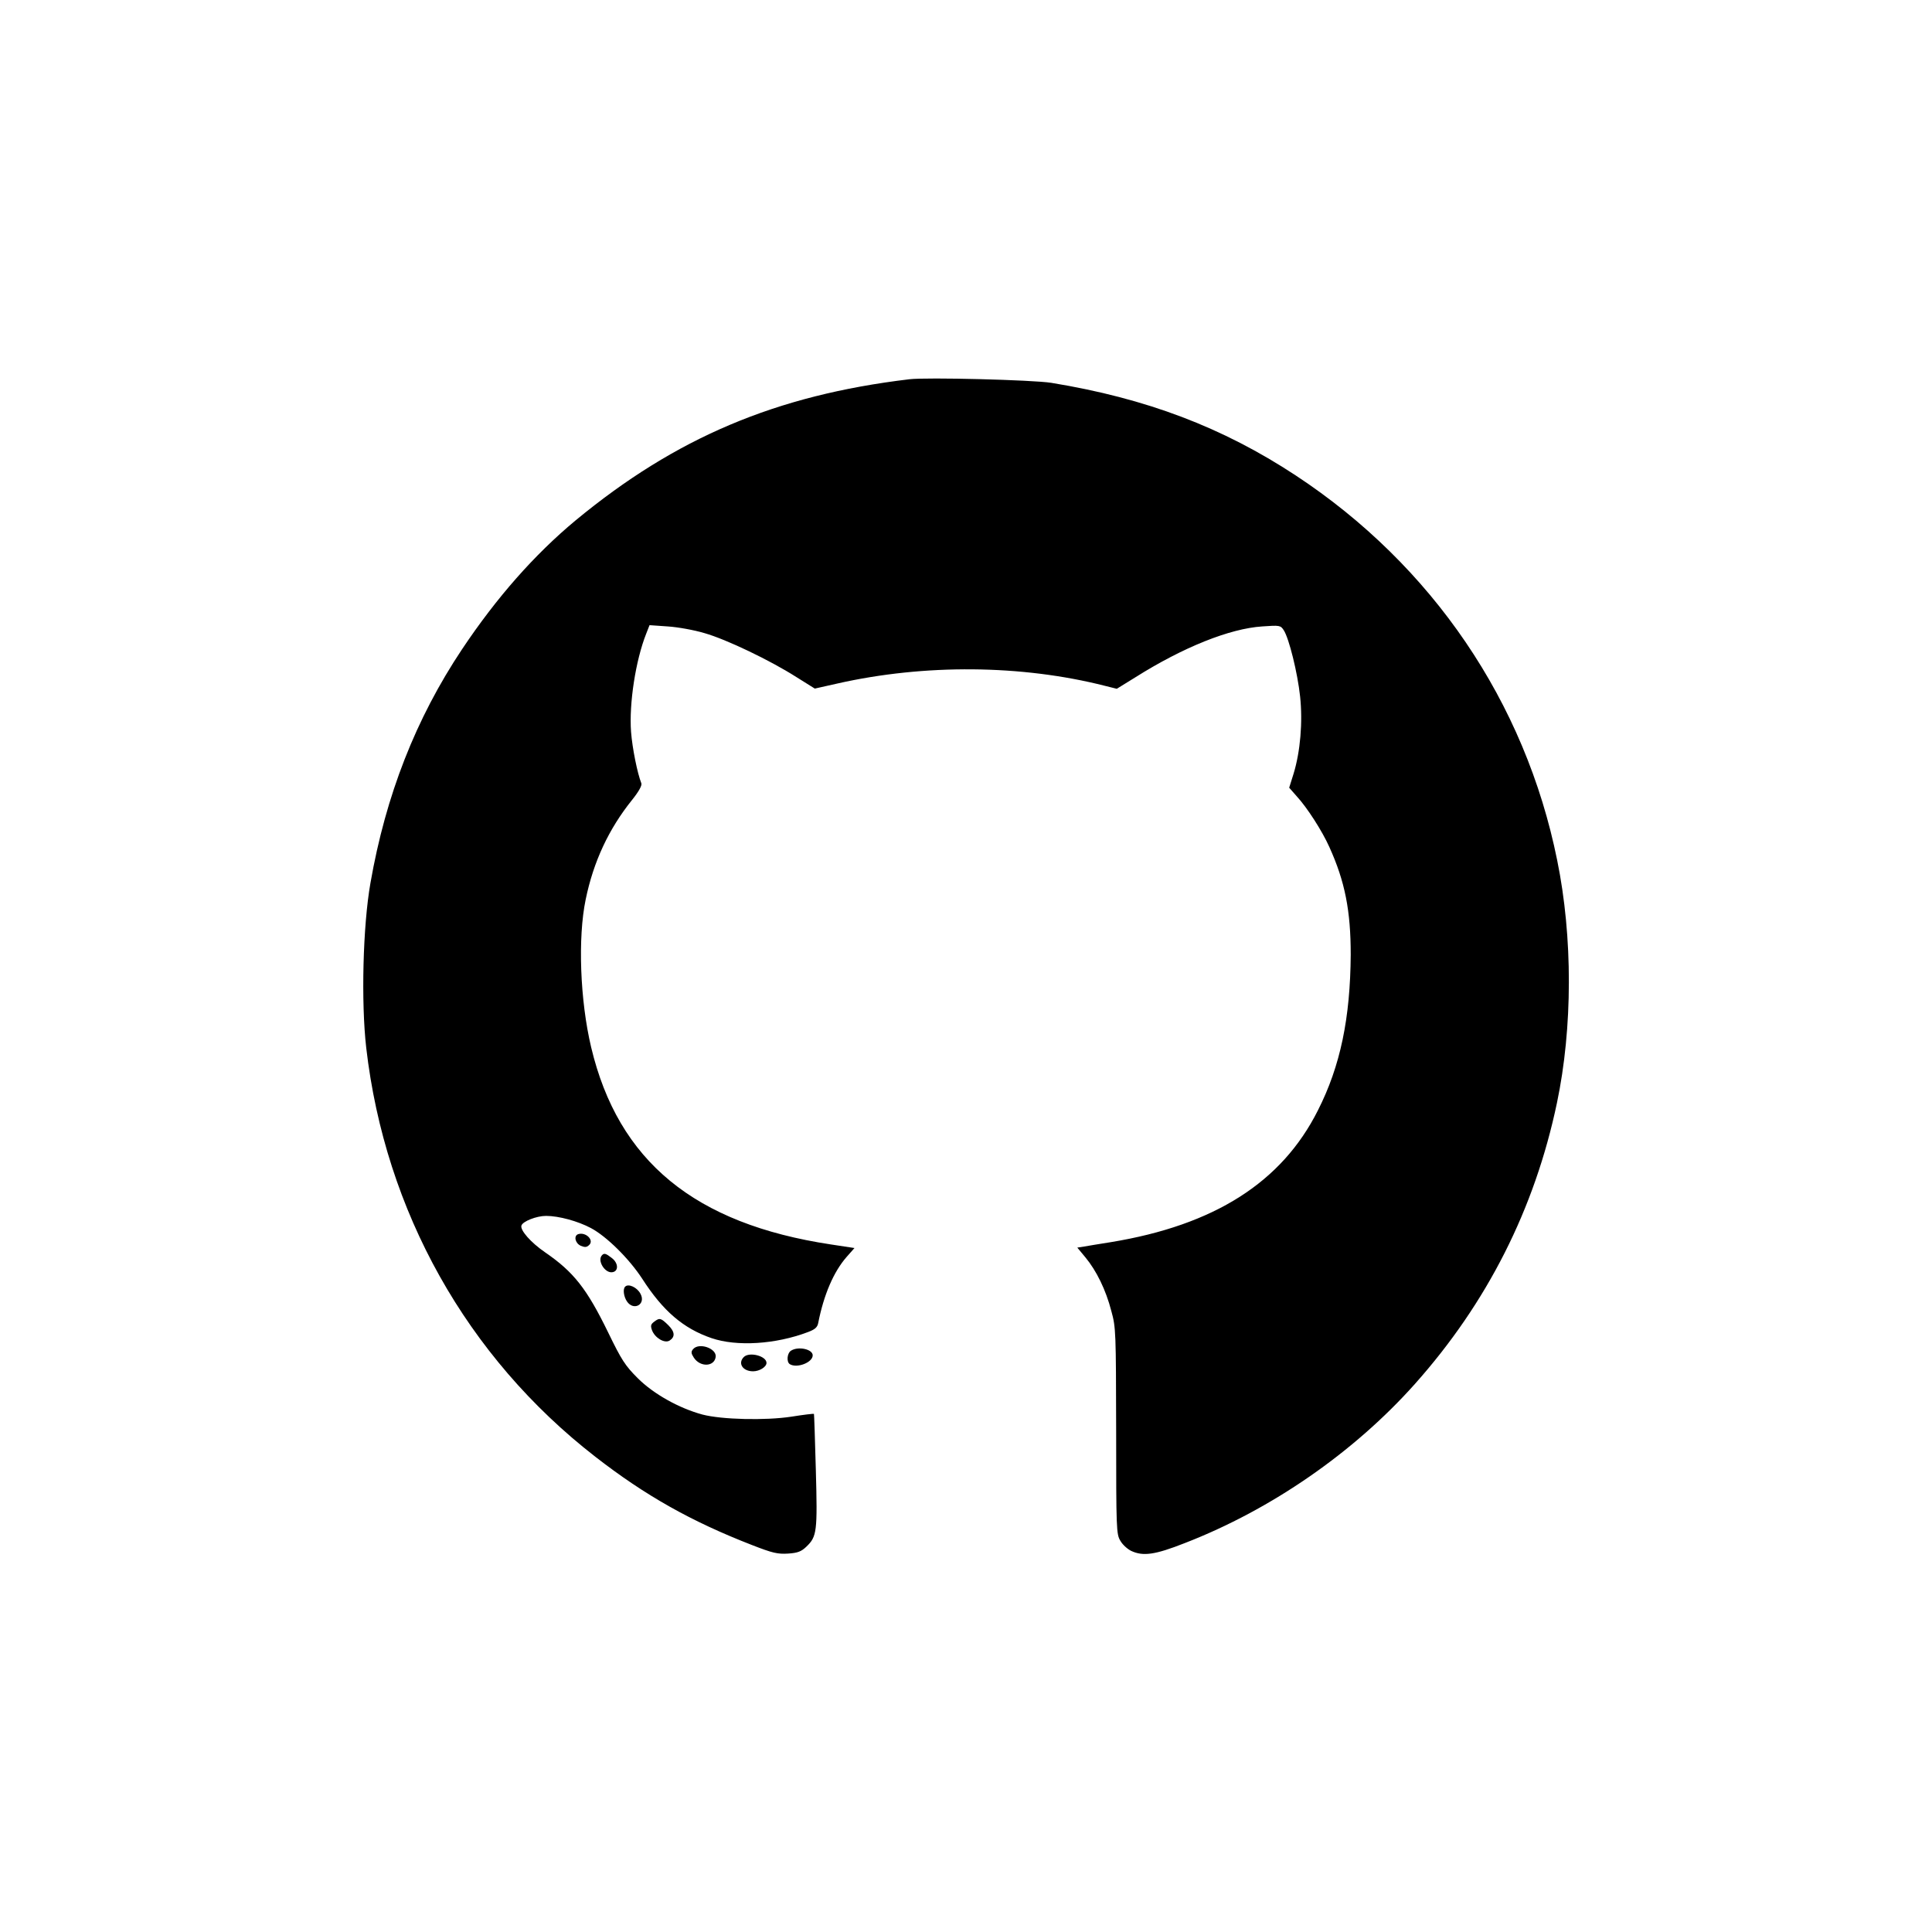 <?xml version="1.0" standalone="no"?>
<!DOCTYPE svg PUBLIC "-//W3C//DTD SVG 20010904//EN"
 "http://www.w3.org/TR/2001/REC-SVG-20010904/DTD/svg10.dtd">
<svg version="1.0" xmlns="http://www.w3.org/2000/svg"
 width="920pt" height="920pt" viewBox="0 0 920 920"
 preserveAspectRatio="xMidYMid meet">

<g transform="translate(0,920) scale(0.1,-0.1)"
fill="#000000" stroke="none">
<path d="M4330 7394 c-635 -76 -1112 -278 -1589 -672 -196 -163 -376 -367
-541 -614 -220 -330 -363 -695 -436 -1113 -36 -204 -45 -567 -20 -785 90 -778
479 -1472 1091 -1947 238 -185 457 -308 745 -420 100 -39 123 -44 173 -41 46
3 63 10 87 33 50 48 53 71 45 363 -4 147 -8 268 -9 269 -2 2 -50 -4 -107 -13
-124 -19 -332 -14 -424 10 -111 30 -233 98 -308 173 -60 60 -77 86 -141 218
-102 209 -164 288 -301 382 -67 46 -119 105 -112 127 6 20 72 46 117 46 61 0
152 -25 214 -58 75 -40 182 -146 244 -241 99 -154 196 -237 330 -283 120 -41
305 -30 460 29 32 12 44 22 48 42 27 137 74 245 135 315 l38 43 -112 17 c-650
98 -1013 397 -1142 939 -53 223 -64 522 -26 704 37 180 110 336 221 474 32 40
48 69 44 79 -19 48 -43 167 -49 245 -10 135 22 341 72 467 l16 41 86 -6 c48
-3 126 -17 176 -32 105 -30 313 -130 437 -209 l88 -55 107 24 c416 94 878 90
1275 -11 l56 -14 89 55 c227 143 449 232 604 242 83 6 87 5 102 -18 25 -38 66
-203 78 -316 13 -122 1 -262 -31 -367 l-21 -67 36 -41 c49 -53 121 -165 155
-241 75 -165 102 -305 102 -513 -2 -302 -49 -530 -156 -741 -172 -343 -493
-547 -986 -628 -52 -8 -110 -18 -128 -21 l-32 -5 39 -47 c52 -63 97 -154 123
-255 22 -79 22 -99 23 -572 0 -468 1 -491 20 -522 10 -18 33 -39 51 -48 57
-27 114 -19 256 37 413 160 806 433 1095 757 345 387 571 834 677 1339 75 357
76 790 1 1156 -152 753 -595 1404 -1245 1832 -348 229 -711 367 -1164 441 -88
14 -592 27 -676 17z"/>
<path d="M2753 3323 c-22 -8 -14 -43 12 -55 19 -8 28 -8 39 2 28 23 -14 65
-51 53z"/>
<path d="M2867 3223 c-25 -25 14 -88 50 -81 29 5 28 43 -3 67 -28 22 -37 25
-47 14z"/>
<path d="M2977 3073 c-12 -11 -7 -48 9 -71 32 -46 91 -13 64 37 -16 31 -58 50
-73 34z"/>
<path d="M3115 2906 c-16 -12 -18 -19 -10 -41 14 -36 59 -63 83 -49 28 18 26
42 -6 74 -35 34 -41 36 -67 16z"/>
<path d="M3300 2775 c-10 -12 -9 -20 4 -40 30 -46 97 -44 104 3 6 41 -80 71
-108 37z"/>
<path d="M3768 2769 c-20 -11 -24 -54 -7 -65 34 -21 109 8 109 42 0 29 -67 44
-102 23z"/>
<path d="M3542 2738 c-30 -30 -5 -68 44 -68 31 0 64 21 64 40 0 33 -82 54
-108 28z"/>
</g>
</svg>
